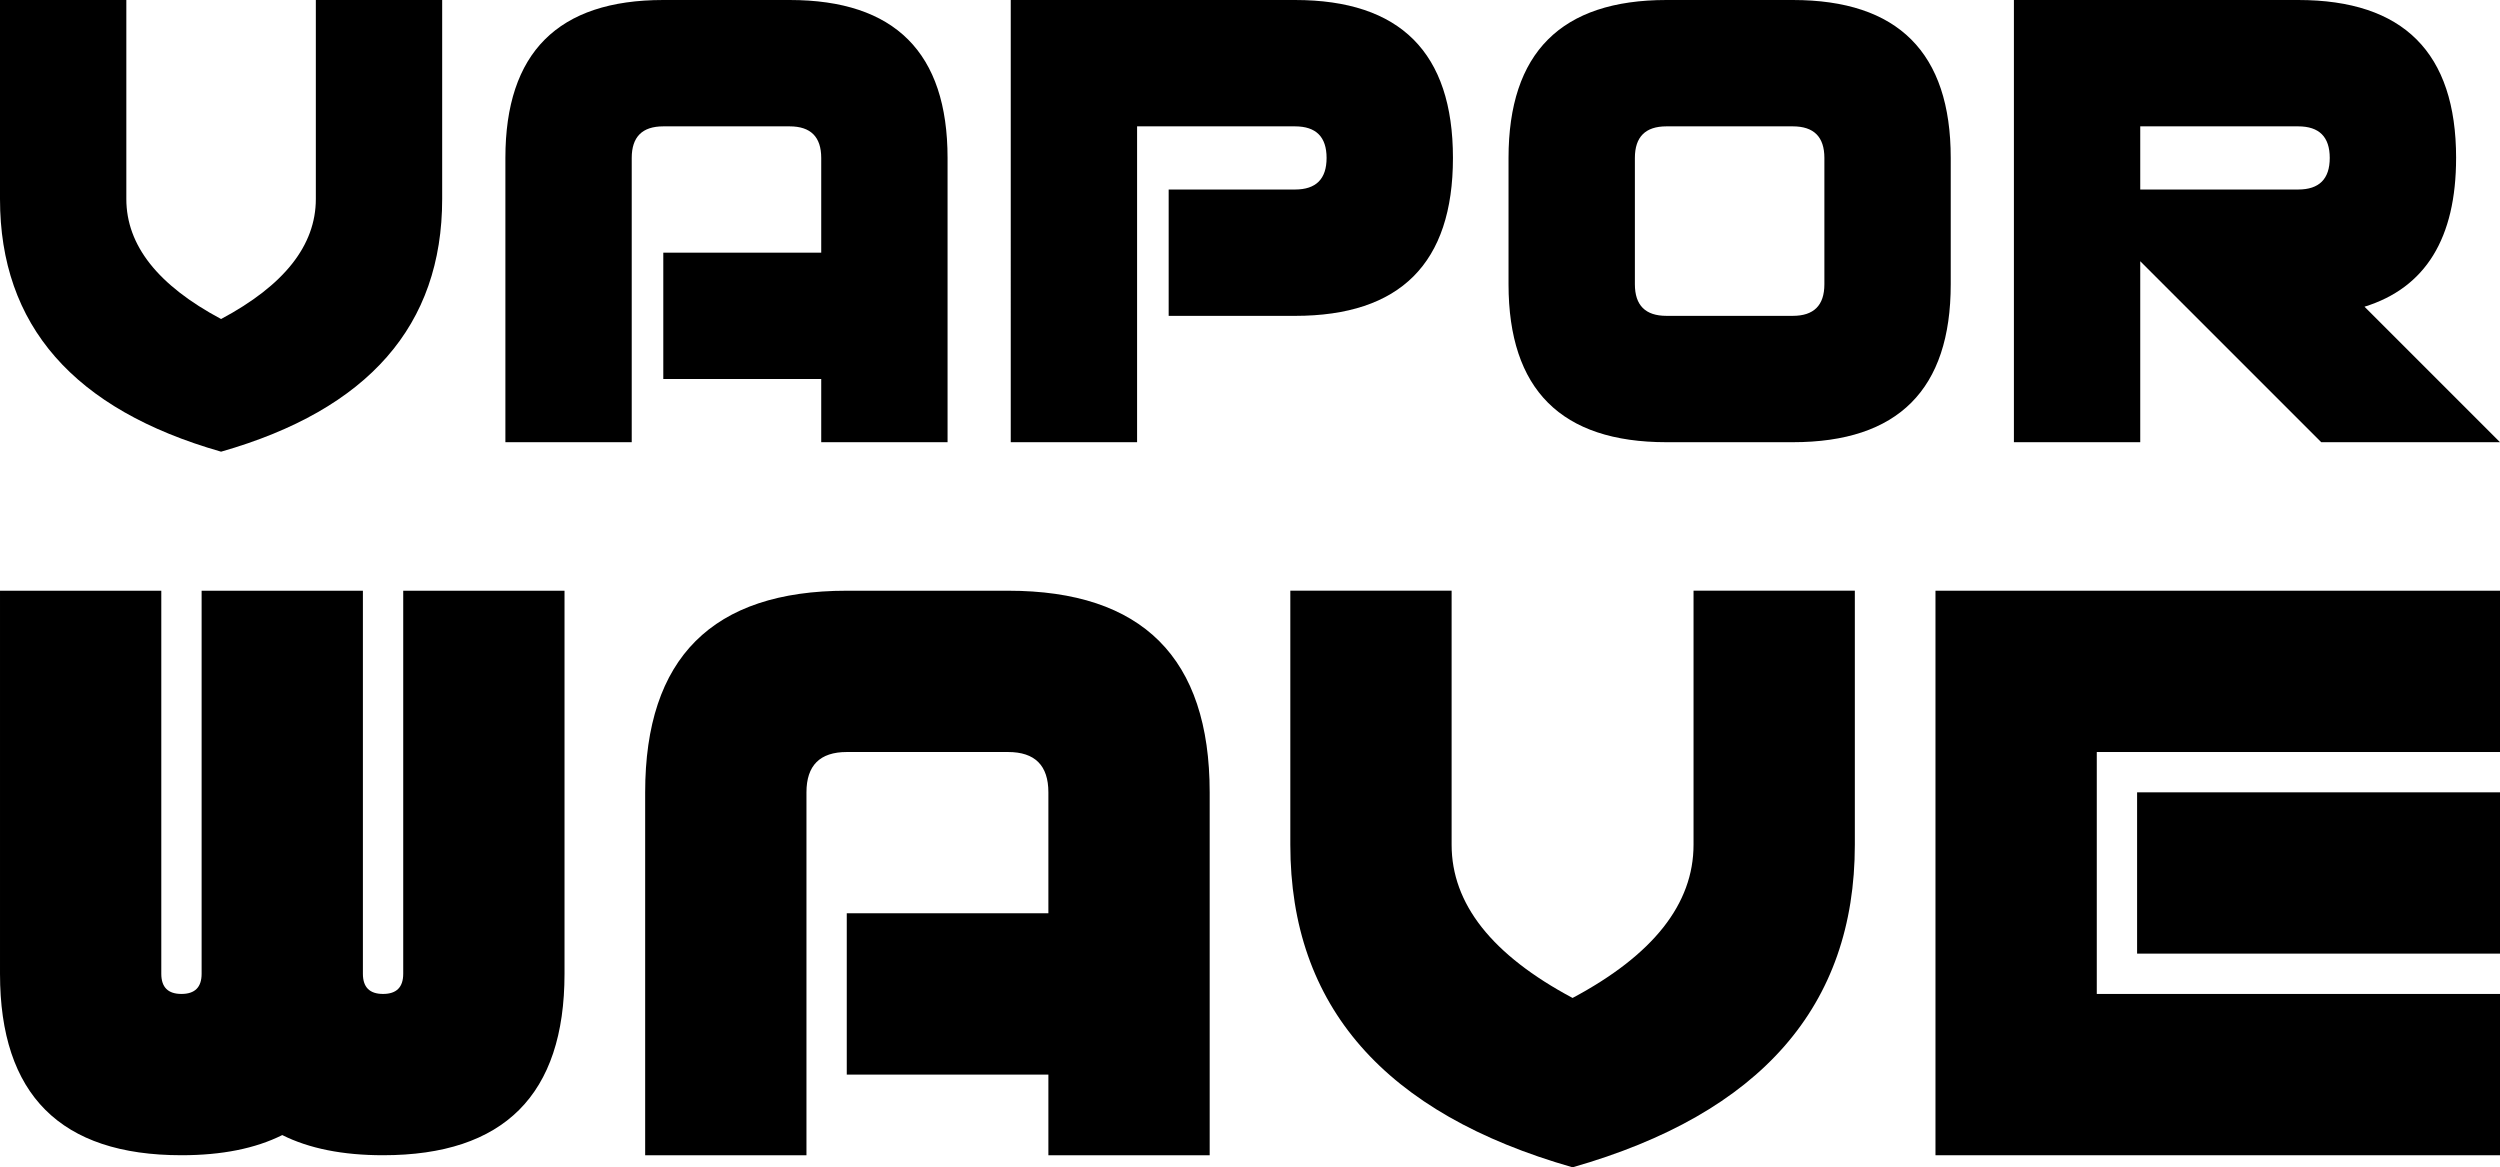 <?xml version="1.0" encoding="UTF-8"?><svg id="Layer_2" xmlns="http://www.w3.org/2000/svg" viewBox="0 0 1591 742.88"><g id="Layer_1-2"><g><path d="M0,126.64V0H80.4V126.64c0,29.48,20.1,54.95,60.3,76.38,40.2-21.44,60.3-46.9,60.3-76.38V0h80.4V126.64c0,80.4-46.9,134.01-140.71,160.81C46.9,260.64,0,207.04,0,126.64Z"/><path d="M603.03,281.41h-80.4v-40.2h-100.51v-80.4h100.51v-60.3c0-13.4-6.7-20.1-20.1-20.1h-80.4c-13.4,0-20.1,6.7-20.1,20.1v180.91h-80.4V100.51C321.62,33.5,355.12,0,422.12,0h80.4c67,0,100.51,33.5,100.51,100.51v180.91Z"/><path d="M824.14,201.01h-80.4V120.61h80.4c13.4,0,20.1-6.7,20.1-20.1s-6.7-20.1-20.1-20.1h-100.5v201.01h-80.4V0h180.91c67,0,100.51,33.5,100.51,100.51s-33.5,100.51-100.51,100.51Z"/><path d="M960.03,100.51c0-67,33.5-100.51,100.51-100.51h80.4c67,0,100.51,33.5,100.51,100.51v80.4c0,67.01-33.5,100.51-100.51,100.51h-80.4c-67.01,0-100.51-33.5-100.51-100.51V100.51Zm100.51-20.1c-13.4,0-20.1,6.7-20.1,20.1v80.4c0,13.4,6.7,20.1,20.1,20.1h80.4c13.4,0,20.1-6.7,20.1-20.1V100.51c0-13.4-6.7-20.1-20.1-20.1h-80.4Z"/><path d="M1563.06,100.51c0,51.06-19.43,82.62-58.29,94.68l86.23,86.23h-113.77l-115.18-115.18v115.18h-80.4V0h180.91c67,0,100.51,33.5,100.51,100.51Zm-100.51,20.1c13.4,0,20.1-6.7,20.1-20.1s-6.7-20.1-20.1-20.1h-100.5v40.2h100.5Z"/></g><g><path d="M256.61,619.71v-243.78h102.65v243.78c0,76.98-38.49,115.48-115.48,115.48-25.66,0-47.05-4.27-64.15-12.83-17.11,8.56-38.49,12.83-64.15,12.83-76.98,0-115.48-38.49-115.48-115.48v-243.78H102.65v243.78c0,8.56,4.27,12.83,12.83,12.83s12.83-4.27,12.83-12.83v-243.78h102.64v243.78c0,8.56,4.27,12.83,12.83,12.83s12.83-4.27,12.83-12.83Z"/><path d="M769.84,735.19h-102.65v-51.32h-128.31v-102.65h128.31v-76.98c0-17.11-8.56-25.66-25.66-25.66h-102.64c-17.11,0-25.66,8.56-25.66,25.66v230.95h-102.65v-230.95c0-85.54,42.77-128.31,128.31-128.31h102.64c85.54,0,128.31,42.77,128.31,128.31v230.95Z"/><path d="M821.16,537.59v-161.67h102.65v161.67c0,37.64,25.66,70.14,76.98,97.51,51.32-27.37,76.98-59.87,76.98-97.51v-161.67h102.65v161.67c0,102.65-59.88,171.08-179.63,205.29-119.75-34.21-179.63-102.65-179.63-205.29Z"/><path d="M1591,375.93v102.65h-256.61v153.97h256.61v102.65h-359.26V375.93h359.26Zm0,230.95h-230.95v-102.64h230.95v102.64Z"/></g></g></svg>